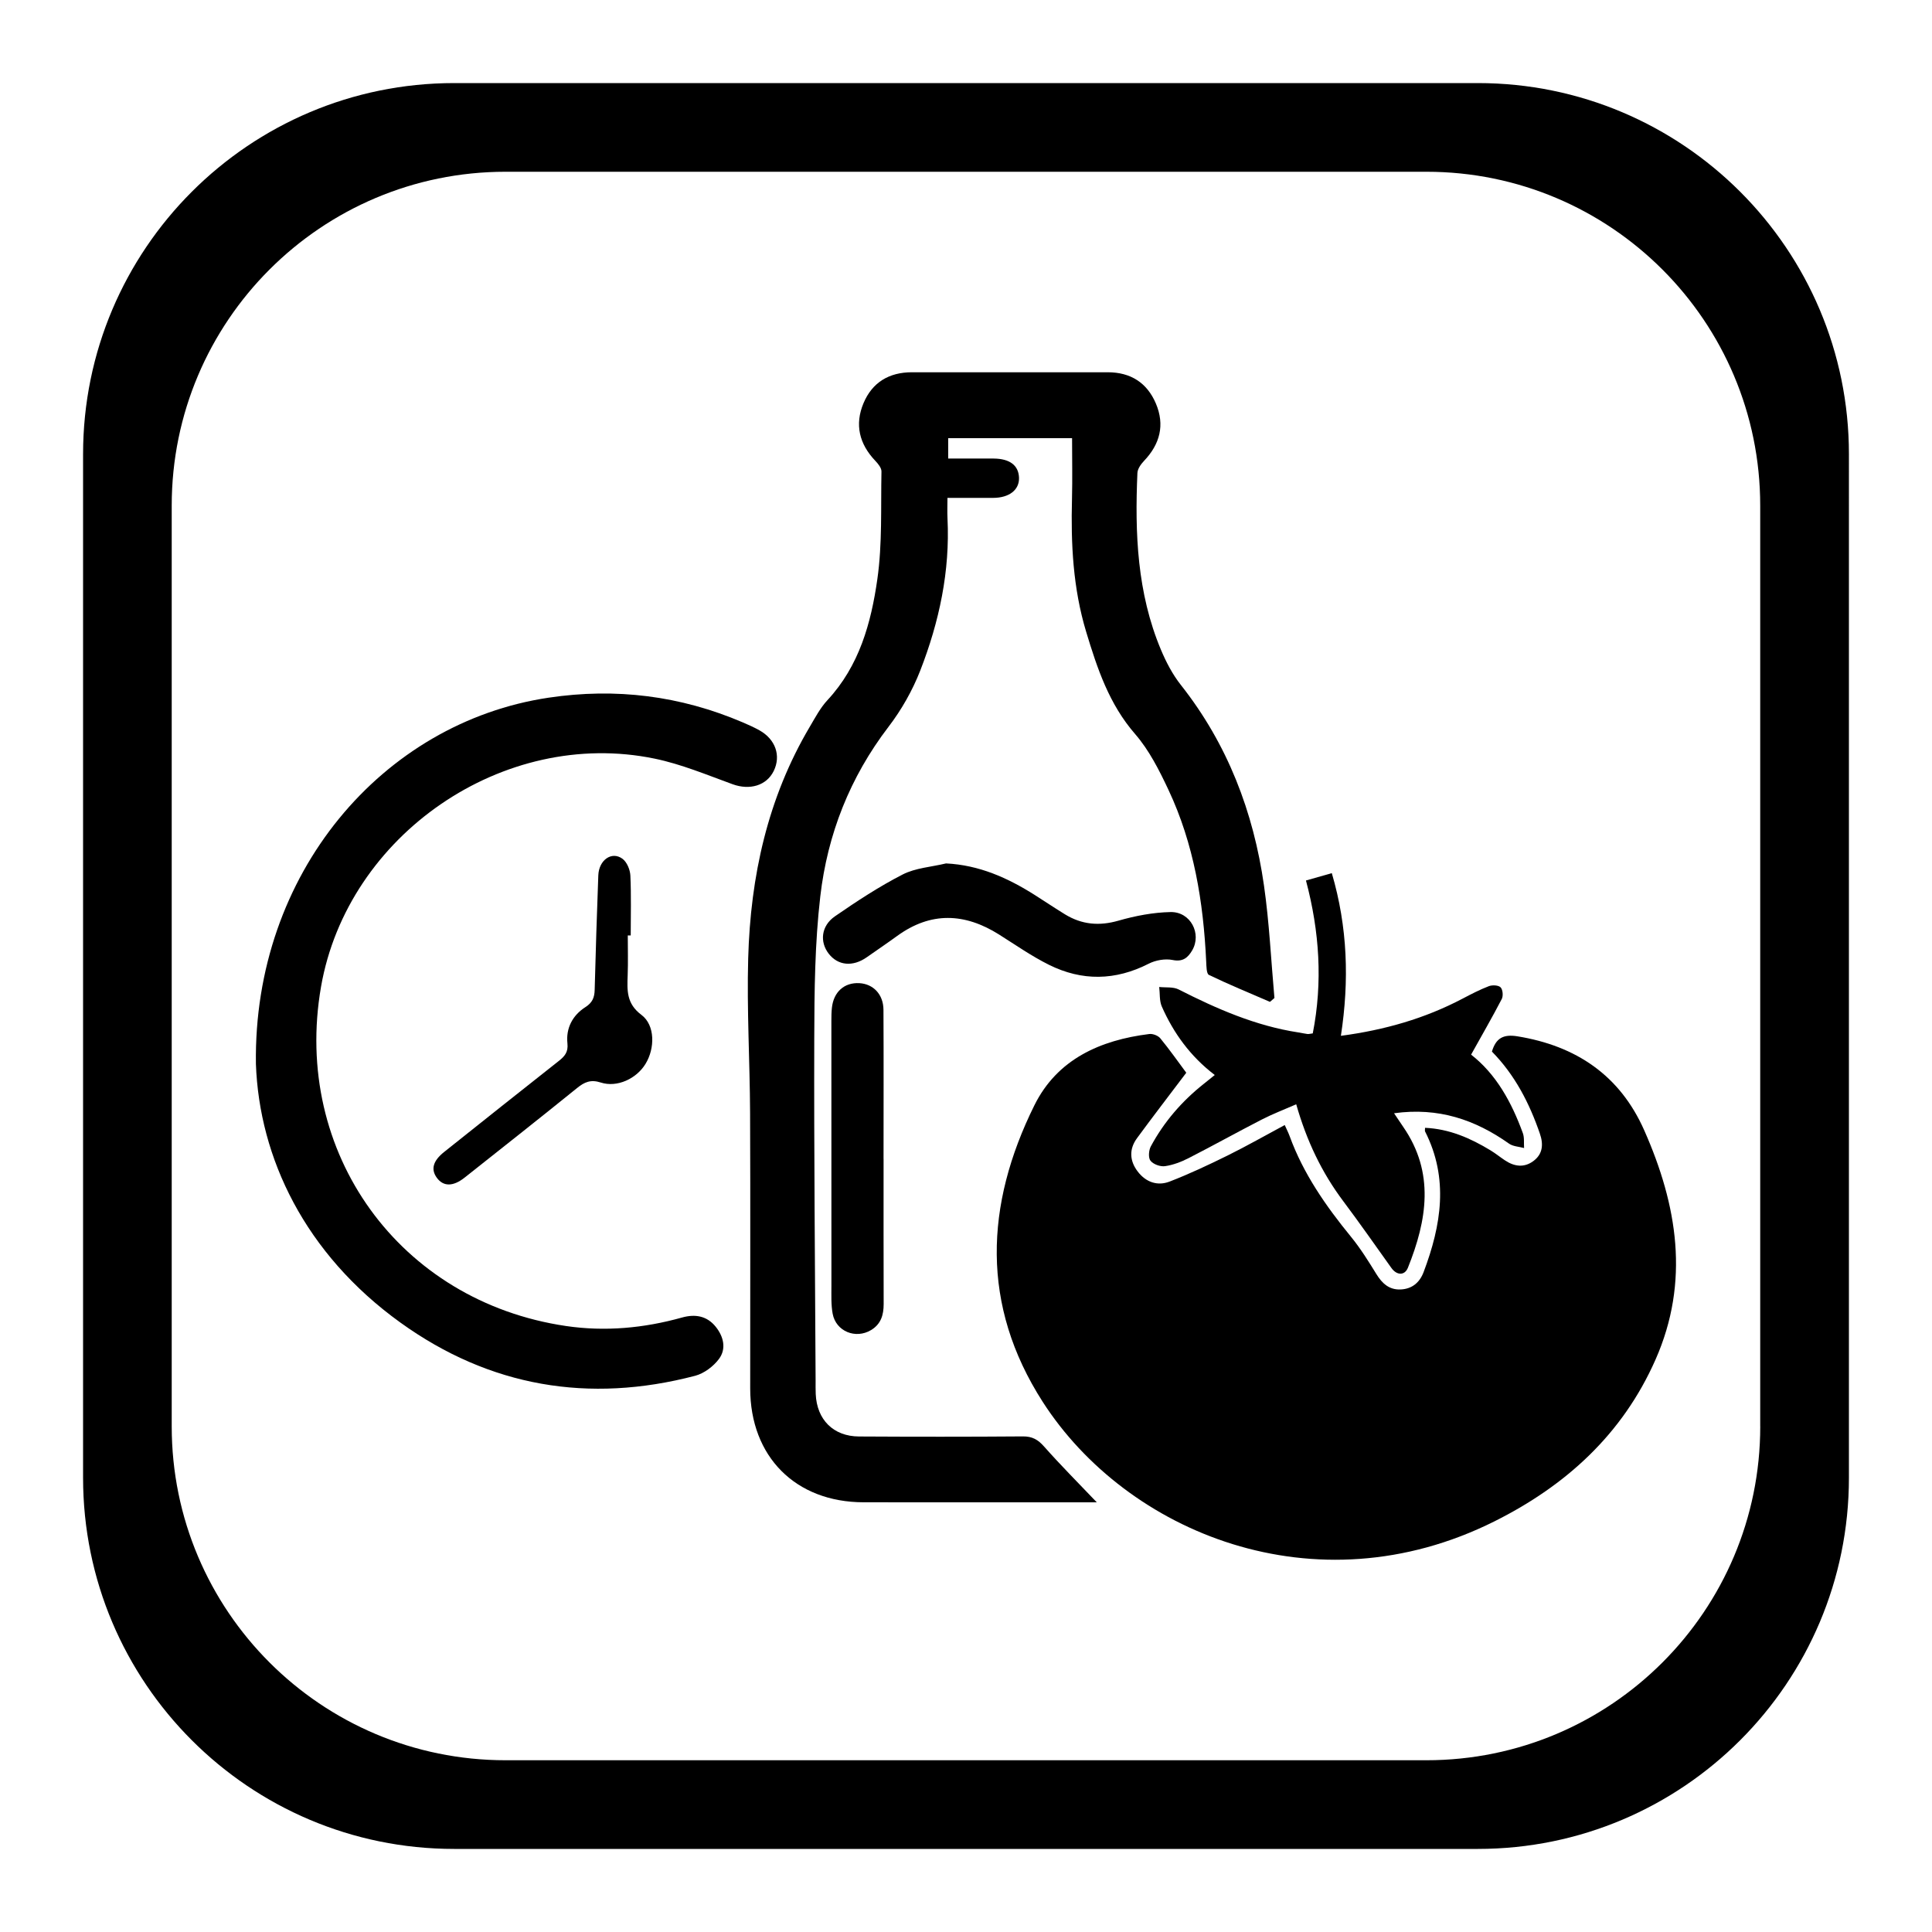 <?xml version="1.0" encoding="UTF-8"?>
<svg id="Layer_1" data-name="Layer 1" xmlns="http://www.w3.org/2000/svg" viewBox="0 0 500 500">
  <defs>
    <style>
      .cls-1 {
        fill: #2a4c98;
        strokeWidth: 0px;
      }
    </style>
  </defs>
  <g>
    <path className="cls-1" d="M307.01,277.62c-4.39,5.82-8.64,11.33-12.76,16.95-2.07,2.83-1.93,5.84.19,8.62,2.12,2.77,5.13,3.82,8.28,2.59,5.12-1.98,10.1-4.33,15.03-6.76,4.91-2.43,9.68-5.15,14.74-7.86.55,1.23.96,2.02,1.26,2.85,3.55,9.75,9.37,18.09,15.88,26.06,2.45,3,4.53,6.34,6.57,9.65,1.5,2.44,3.33,4.13,6.31,3.99,2.97-.14,4.92-1.83,5.93-4.52,4.55-12.07,6.56-24.18.37-36.37-.09-.18-.01-.44-.01-.94,6.26.27,11.75,2.67,16.96,5.84,1.27.77,2.44,1.72,3.68,2.55,2.4,1.61,4.93,2.02,7.37.23,2.49-1.83,2.66-4.36,1.71-7.11-2.71-7.9-6.47-15.2-12.41-21.24,1.03-3.47,2.94-4.55,6.61-3.95,15.19,2.47,26.5,10.09,32.8,24.31,8.58,19.37,11.86,39.14,2.92,59.37-8.51,19.27-23.15,32.59-41.69,41.85-46.46,23.22-95.23,2.79-116.9-30.94-16.06-25-14.93-50.93-2.16-76.72,5.9-11.93,17.02-16.89,29.76-18.47.91-.11,2.28.42,2.85,1.13,2.46,3.01,4.7,6.19,6.68,8.86Z"/>
    <path className="cls-1" d="M283.84,388.8c-1.49,0-2.48,0-3.48,0-18.96,0-37.92.02-56.88-.01-17.61-.03-29.32-11.82-29.33-29.46-.01-23.79.07-47.57-.03-71.36-.06-13.32-.86-26.66-.49-39.96.59-21.16,5.01-41.47,15.95-59.94,1.4-2.37,2.72-4.89,4.57-6.88,8.24-8.86,11.3-19.99,12.91-31.34,1.3-9.14.87-18.54,1.06-27.83.02-.92-.88-2.01-1.61-2.78-4.13-4.35-5.36-9.36-3.04-14.89,2.28-5.43,6.65-8.01,12.53-8.01,16.89-.01,33.78,0,50.68,0,5.91,0,10.17,2.7,12.46,8.09,2.36,5.56,1.06,10.52-3.08,14.86-.8.84-1.65,2.04-1.7,3.11-.68,15.59-.08,31.05,6.07,45.71,1.35,3.23,3.04,6.46,5.2,9.19,12.07,15.3,18.77,32.83,21.49,51.9,1.38,9.62,1.83,19.38,2.7,29.08-.39.33-.77.67-1.16,1-5.29-2.29-10.62-4.48-15.8-6.98-.64-.31-.64-2.25-.7-3.45-.72-15.38-3.16-30.41-9.77-44.45-2.38-5.06-5-10.26-8.62-14.43-6.75-7.76-9.8-16.97-12.67-26.45-3.41-11.27-3.98-22.79-3.67-34.44.13-5.14.02-10.29.02-15.68h-32.06v5.27c4,0,7.87-.02,11.74,0,4.2.03,6.48,1.76,6.59,4.96.1,3.15-2.52,5.21-6.71,5.22-3.77.01-7.54,0-11.81,0,0,1.94-.07,3.62.01,5.3.68,13.67-2.14,26.78-7.05,39.39-2.01,5.15-4.85,10.16-8.21,14.55-9.99,13.06-15.8,27.83-17.66,43.9-1.41,12.15-1.53,24.49-1.56,36.75-.09,29.53.21,59.06.35,88.59,0,1.15-.02,2.3.03,3.45.29,6.64,4.57,10.95,11.21,10.98,14.13.08,28.27.09,42.4-.02,2.44-.02,3.91.83,5.49,2.62,4.25,4.8,8.78,9.34,13.66,14.46Z"/>
    <path className="cls-1" d="M66.23,275.36c-.7-49.29,32.77-88.39,75.75-94.8,17.4-2.6,34.08-.51,50.22,6.38,1.48.63,2.95,1.29,4.35,2.07,4.16,2.33,5.62,6.58,3.69,10.52-1.88,3.82-6.24,5.03-10.64,3.43-6.66-2.42-13.3-5.21-20.2-6.63-39.08-8.07-79.48,19.72-86.32,59.05-7.46,42.92,20.29,81.44,63.4,87.79,10.12,1.49,20.17.56,30.04-2.2,3.37-.94,6.43-.45,8.72,2.41,2.05,2.56,2.77,5.69.84,8.3-1.44,1.94-3.86,3.76-6.17,4.37-27.52,7.21-53.21,2.85-76.3-13.78-24.71-17.8-36.51-42.63-37.38-66.91Z"/>
    <path className="cls-1" d="M380.72,272.94c6.51,5.07,10.49,12.35,13.39,20.31.43,1.17.23,2.57.32,3.86-1.32-.36-2.86-.4-3.91-1.15-8.76-6.19-18.25-9.44-29.74-7.85.93,1.39,1.64,2.46,2.37,3.52,8.21,11.89,6.15,24.15,1.22,36.45-.85,2.11-2.9,1.99-4.27.08-4.13-5.78-8.2-11.61-12.46-17.29-5.58-7.43-9.49-15.65-12.18-25.08-3.16,1.38-6.12,2.51-8.92,3.95-6.33,3.25-12.55,6.72-18.89,9.96-1.92.98-4.03,1.8-6.14,2.1-1.21.18-3.02-.47-3.76-1.4-.61-.75-.47-2.68.07-3.7,3.41-6.35,8.05-11.71,13.7-16.19.88-.7,1.76-1.41,2.86-2.3-6.29-4.79-10.64-10.8-13.7-17.71-.66-1.5-.47-3.37-.68-5.07,1.69.19,3.61-.08,5.03.64,9.87,5.02,19.93,9.42,30.97,11.12.79.12,1.58.31,2.37.41.32.04.66-.07,1.37-.16,2.6-13.21,1.76-26.33-1.76-39.57,2.38-.67,4.42-1.25,6.69-1.9,4.1,13.96,4.54,27.8,2.35,42.1,11.36-1.51,21.72-4.49,31.45-9.6,2.23-1.17,4.49-2.35,6.84-3.25.9-.34,2.47-.27,3.04.3.57.57.72,2.23.3,3.03-2.47,4.76-5.16,9.4-7.93,14.38Z"/>
    <path className="cls-1" d="M244.79,223.45c8.65.42,16.01,3.75,23,8.17,2.62,1.66,5.19,3.39,7.83,5.01,4.36,2.67,8.85,3.07,13.86,1.63,4.36-1.25,8.96-2.13,13.47-2.22,5.16-.1,8.12,5.61,5.58,9.93-1.08,1.83-2.37,3.02-5.03,2.48-1.95-.4-4.43.04-6.23.96-8.62,4.4-17.25,4.53-25.8.28-4.5-2.24-8.67-5.16-12.94-7.85-8.87-5.58-17.63-5.94-26.33.37-2.6,1.89-5.26,3.69-7.9,5.54-3.6,2.52-7.42,2.16-9.82-.92-2.38-3.05-1.99-7.2,1.59-9.68,5.65-3.9,11.43-7.7,17.53-10.83,3.34-1.71,7.44-1.95,11.2-2.86Z"/>
    <path className="cls-1" d="M228.67,299.92c0,12.52-.02,25.04.02,37.56,0,2.83-.69,5.19-3.26,6.74-3.99,2.4-9.09.35-9.94-4.23-.43-2.34-.32-4.8-.32-7.2-.02-22.86-.02-45.72-.01-68.57,0-1.15.01-2.3.14-3.44.45-4.1,3.22-6.55,7.1-6.34,3.61.2,6.22,2.92,6.24,6.89.07,12.86.02,25.73.02,38.59h.01Z"/>
    <path className="cls-1" d="M162.47,242.09c0,3.44.1,6.89-.03,10.32-.14,3.89-.34,7.32,3.55,10.23,3.58,2.68,3.53,8.67,1.07,12.69-2.34,3.84-7.35,6.19-11.57,4.83-2.59-.84-4.21-.15-6.13,1.41-9.64,7.8-19.38,15.48-29.1,23.18-2.97,2.36-5.49,2.37-7.18.1-1.62-2.19-1.07-4.38,1.86-6.72,9.87-7.88,19.76-15.73,29.68-23.56,1.52-1.2,2.47-2.28,2.23-4.54-.42-3.94,1.33-7.26,4.64-9.38,1.81-1.16,2.36-2.46,2.41-4.47.25-9.87.58-19.74.94-29.61.14-4.01,3.5-6.38,6.28-4.3,1.14.86,1.95,2.82,2.02,4.33.24,5.16.09,10.33.09,15.5-.26,0-.51,0-.77,0Z"/>
  </g>
  <path className="cls-1" d="M382.47,21.5H117.55c-53.04,0-96.05,43.01-96.05,96.03v264.92c0,53.04,43.01,96.05,96.03,96.05h264.94c53.02,0,96.03-43.01,96.03-96.05V117.53c0-53.02-43.01-96.03-96.03-96.03ZM455.55,369.15c0,47.72-38.69,86.4-86.39,86.4h-238.33c-47.7,0-86.39-38.69-86.39-86.4v-238.31c0-47.7,38.69-86.39,86.4-86.39h238.31c47.7,0,86.39,38.69,86.39,86.39v238.31Z"/>
</svg>
